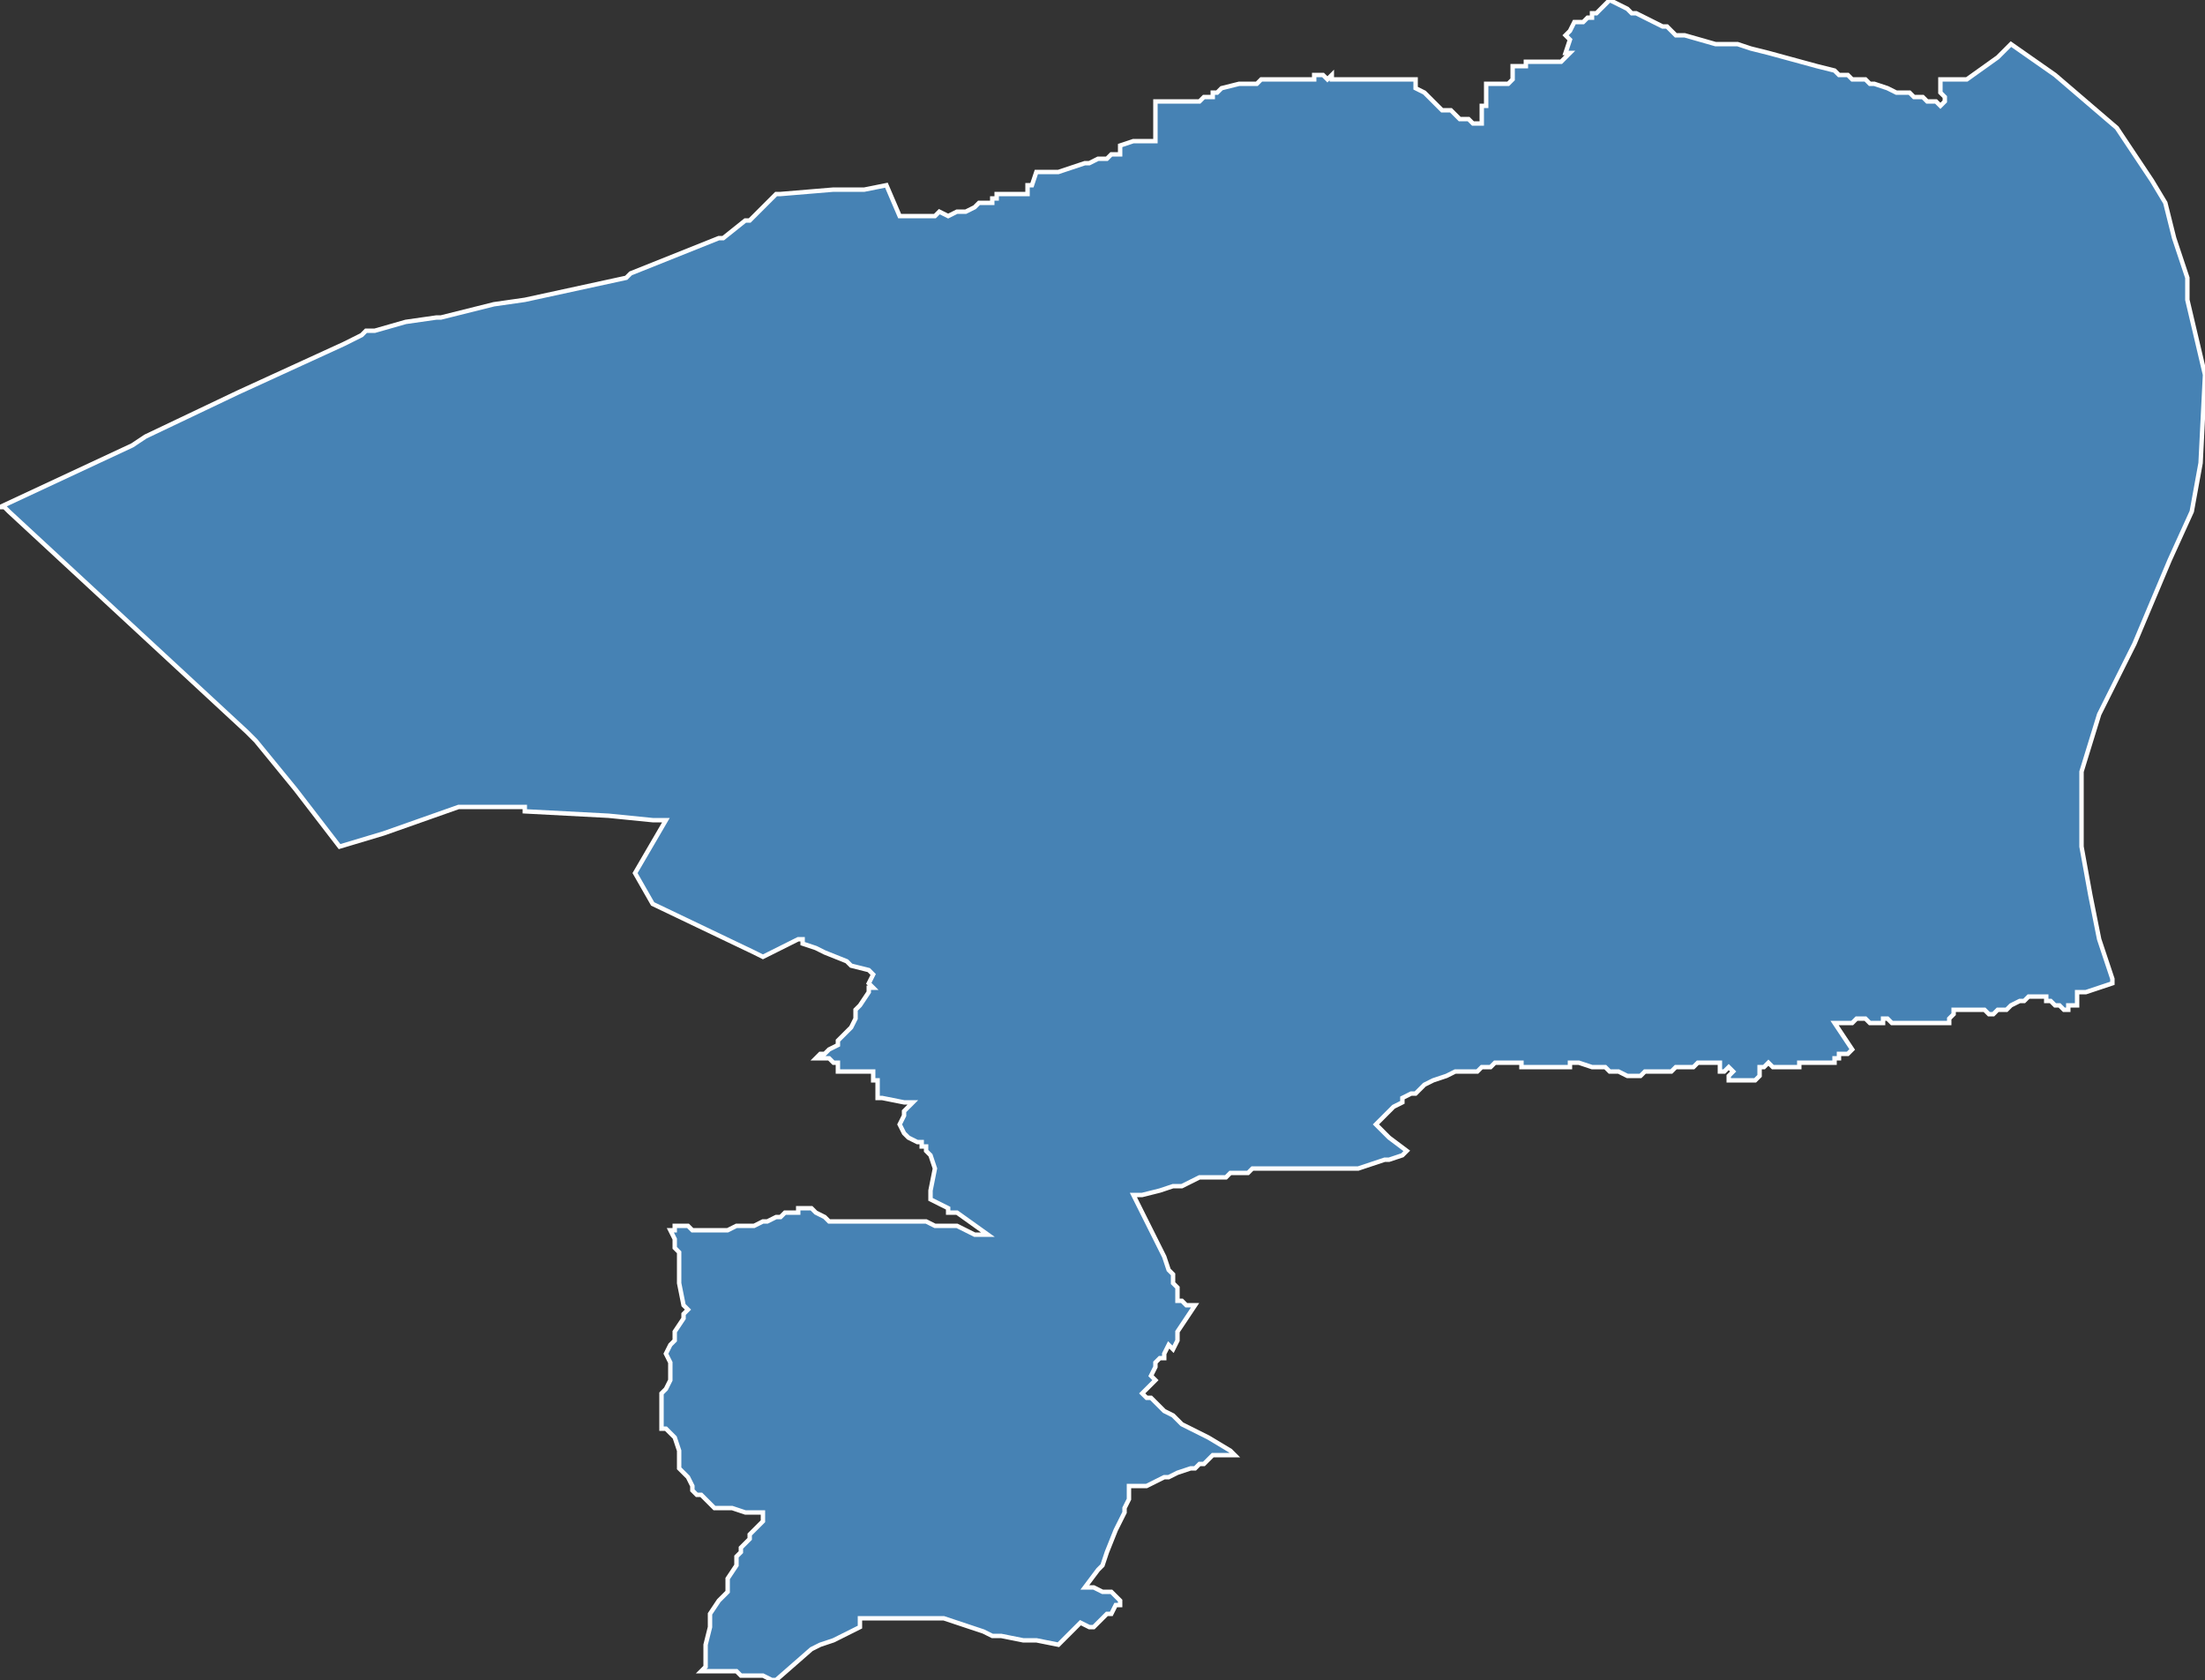 <?xml version="1.0" encoding="utf-8"?>
<svg version="1.1" id="svgmap" xmlns="http://www.w3.org/2000/svg" xmlns:xlink="http://www.w3.org/1999/xlink" x="0px" y="0px" width="100%" height="100%" viewBox="0 0 500 381">
<rect x="0" y="0" width="500" height="381" fill="#333333" stroke="none"/>
<polygon points="0,115 30,101 33,99 33,99 54,89 54,89 78,78 78,78 78,78 82,76 83,75 84,75 84,75 85,75 85,75 92,73 99,72 100,72 100,72 112,69 112,69 119,68 142,63 143,62 163,54 164,54 169,50 169,50 169,50 170,50 171,49 174,46 174,46 176,44 176,44 177,44 189,43 189,43 196,43 201,42 204,49 204,49 205,49 205,49 210,49 212,49 213,48 213,48 215,49 217,48 218,48 218,48 219,48 219,48 221,47 221,47 222,46 222,46 224,46 225,46 225,46 225,46 225,45 225,45 226,45 226,44 226,44 229,44 231,44 233,44 233,44 233,43 233,43 233,42 233,42 234,42 234,42 235,39 239,39 240,39 246,37 246,37 246,37 247,37 249,36 251,36 252,35 254,35 254,35 254,33 257,32 262,32 262,32 262,32 262,28 262,28 262,24 262,23 262,23 264,23 264,23 267,23 270,23 271,23 272,23 272,23 273,22 273,22 274,22 275,22 275,21 276,21 276,21 277,20 281,19 282,19 283,19 283,19 285,19 285,19 286,18 289,18 293,18 298,18 298,17 298,17 300,17 300,17 301,18 301,18 302,17 302,18 302,18 311,18 311,18 311,18 313,18 314,18 315,18 316,18 320,18 320,18 320,18 321,18 321,19 321,20 321,20 323,21 324,22 325,23 326,24 326,24 327,25 328,25 328,25 329,25 329,25 329,25 330,26 330,26 331,27 332,27 332,27 333,27 334,28 335,28 335,28 336,28 336,28 336,28 336,27 336,26 336,26 336,25 336,24 337,24 337,19 337,19 339,19 340,19 342,19 342,19 343,18 343,18 343,17 343,16 343,15 345,15 346,15 346,14 348,14 349,14 352,14 353,14 354,14 355,13 356,12 356,12 356,12 355,12 355,12 356,9 355,8 355,8 356,7 356,7 356,7 357,5 357,5 358,5 358,5 359,5 360,4 360,4 360,4 360,4 361,4 361,3 362,3 365,0 365,0 367,1 369,2 369,2 370,3 371,3 371,3 375,5 377,6 378,6 379,7 380,8 381,8 382,8 389,10 393,10 394,10 397,11 401,12 412,15 416,16 417,17 419,17 420,18 421,18 422,18 423,18 424,19 425,19 428,20 430,21 431,21 432,21 433,21 433,21 434,22 435,22 436,22 436,22 437,23 438,23 438,23 439,23 440,24 440,24 440,24 441,23 441,23 441,22 440,21 440,20 440,19 440,18 440,18 441,18 441,18 441,18 442,18 442,18 444,18 445,18 446,18 446,18 453,13 456,10 466,17 480,29 488,41 491,46 493,54 496,63 496,68 500,85 499,105 497,116 492,127 484,146 476,162 472,175 472,179 472,192 474,203 476,213 479,222 479,223 473,225 472,225 472,225 472,225 471,225 471,226 471,227 471,228 470,228 470,228 469,228 469,229 469,229 468,229 468,229 467,228 467,228 466,228 465,227 465,227 464,227 464,227 464,226 463,226 463,226 462,226 462,226 461,226 461,226 460,226 459,227 459,227 458,227 456,228 455,229 455,229 454,229 453,229 452,230 452,230 451,230 450,229 449,229 449,229 447,229 446,229 446,229 445,229 445,229 445,229 444,229 444,229 443,229 443,229 443,230 443,230 443,230 442,231 442,231 442,232 442,232 442,232 441,232 441,232 441,232 440,232 440,232 440,232 439,232 438,232 438,232 437,232 437,232 436,232 436,232 435,232 434,232 433,232 433,232 432,232 432,232 431,232 431,232 429,232 429,232 429,232 428,231 428,231 427,231 427,232 426,232 426,232 425,232 424,232 423,231 422,231 422,231 421,231 420,232 419,232 418,232 417,232 416,232 420,238 420,238 420,238 420,238 420,238 419,239 419,239 419,239 419,239 418,239 418,239 418,239 417,239 417,239 417,239 417,239 417,239 417,240 417,240 417,240 417,240 417,240 416,240 416,241 416,241 416,241 416,241 415,241 415,241 415,241 415,241 414,241 414,241 413,241 413,241 413,241 412,241 412,241 412,241 412,241 412,241 411,241 411,241 411,241 410,241 410,241 410,241 410,241 409,241 409,241 408,241 408,241 408,242 408,242 408,242 407,242 407,242 407,242 406,242 405,242 405,242 403,242 403,242 402,242 402,242 401,241 400,242 399,242 399,242 399,243 399,244 399,244 399,244 398,245 398,245 398,245 398,245 397,245 395,245 393,245 392,245 392,245 392,245 392,245 392,245 392,244 393,243 393,243 393,243 393,243 393,243 393,243 392,242 392,242 392,242 392,242 392,242 392,242 392,242 391,243 391,243 391,243 391,243 391,243 391,243 391,243 391,243 391,243 391,243 391,243 391,243 391,243 390,243 390,241 388,241 387,241 385,241 384,242 384,242 382,242 380,242 379,243 374,243 374,243 373,243 372,244 371,244 370,244 369,244 367,243 366,243 365,243 364,242 363,242 362,242 361,242 358,241 357,241 356,241 356,242 355,242 353,242 351,242 350,242 349,242 348,242 346,242 346,242 345,242 345,241 345,241 342,241 341,241 340,241 339,241 338,242 336,242 335,243 334,243 333,243 332,243 331,243 330,243 328,244 325,245 323,246 322,247 321,248 320,248 318,249 318,250 316,251 312,255 315,258 319,261 318,262 315,263 314,263 311,264 308,265 307,265 306,265 304,265 304,265 303,265 302,265 295,265 294,265 293,265 293,265 292,265 291,265 289,265 288,265 286,265 285,265 284,265 283,266 281,266 280,266 279,266 278,267 276,267 274,267 273,267 272,267 272,267 270,268 268,269 266,269 263,270 263,270 259,271 257,271 260,277 260,277 264,285 265,288 266,289 266,291 267,292 267,292 267,295 267,295 268,295 269,296 269,296 271,296 271,296 267,302 267,303 267,304 266,306 265,305 264,307 264,308 263,308 262,309 262,310 262,310 261,312 261,312 262,313 260,315 259,316 260,317 261,317 262,318 263,319 264,320 266,321 268,323 272,325 274,326 279,329 280,330 279,330 277,330 276,330 275,330 273,332 272,332 271,333 270,333 267,334 265,335 264,335 262,336 260,337 259,337 257,337 256,337 256,338 256,338 256,340 255,342 255,343 253,347 251,352 250,355 250,355 249,356 246,360 248,360 250,361 252,361 252,361 253,362 253,362 254,363 254,364 253,364 252,366 251,366 250,367 248,369 247,369 245,368 244,369 244,369 240,373 235,372 232,372 227,371 225,371 223,370 217,368 214,367 213,367 210,367 205,367 202,367 200,367 197,367 195,367 195,369 195,369 189,372 186,373 184,374 176,381 176,381 175,381 173,380 170,380 170,380 168,380 167,379 166,379 165,379 163,379 162,379 159,379 160,378 160,377 160,377 160,376 160,373 161,369 161,366 163,363 165,361 165,361 165,359 165,358 167,355 167,353 168,352 168,351 169,350 170,349 170,348 172,346 173,345 173,344 173,343 171,343 169,343 169,343 166,342 164,342 164,342 162,342 160,340 159,339 158,339 157,338 157,337 156,335 155,334 154,333 154,331 154,330 154,329 153,326 152,325 151,324 150,324 150,323 150,318 150,316 151,315 152,313 152,311 152,309 151,307 152,305 153,304 153,303 153,302 155,299 155,298 156,297 155,296 154,291 154,290 154,289 154,288 154,286 154,285 154,285 154,284 153,283 153,281 152,279 152,279 153,279 153,278 156,278 157,279 159,279 159,279 160,279 161,279 161,279 164,279 165,279 167,278 167,278 168,278 169,278 171,278 171,278 173,277 174,277 176,276 177,276 178,275 179,275 180,275 181,275 181,274 182,274 182,274 183,274 184,274 185,275 187,276 188,277 190,277 193,277 194,277 197,277 199,277 202,277 207,277 210,277 212,278 215,278 217,278 219,279 221,280 221,280 223,280 224,280 224,280 224,280 217,275 216,275 216,275 215,275 215,275 215,274 211,272 211,272 211,270 211,270 211,270 212,265 211,262 211,262 211,262 211,262 210,261 210,260 209,260 209,259 208,259 206,258 206,258 206,258 205,257 204,255 204,255 205,253 205,252 207,250 207,250 205,250 200,249 199,249 199,245 198,245 198,245 198,243 191,243 190,243 190,243 190,241 190,241 189,241 189,241 188,240 185,240 185,240 186,239 186,239 187,239 188,238 188,238 190,237 190,236 192,234 193,233 193,233 194,231 194,231 194,230 194,230 194,229 195,228 197,225 197,225 197,224 198,224 197,223 198,221 197,220 193,219 192,218 187,216 185,215 182,214 182,213 181,213 181,213 179,214 177,215 177,215 175,216 173,217 173,217 171,216 148,205 144,198 144,198 151,186 150,186 148,186 138,185 119,184 119,183 118,183 104,183 104,183 87,189 87,189 77,192 67,179 58,168 56,166 2,116 1,115 0,115" id="3325" class="canton" fill="steelblue" stroke-width="1" stroke="white" geotype="canton" geoname="Portes du Médoc" code_insee="3325" code_departement="33" nom_departement="Gironde" code_region="75" nom_region="Nouvelle-Aquitaine"/></svg>